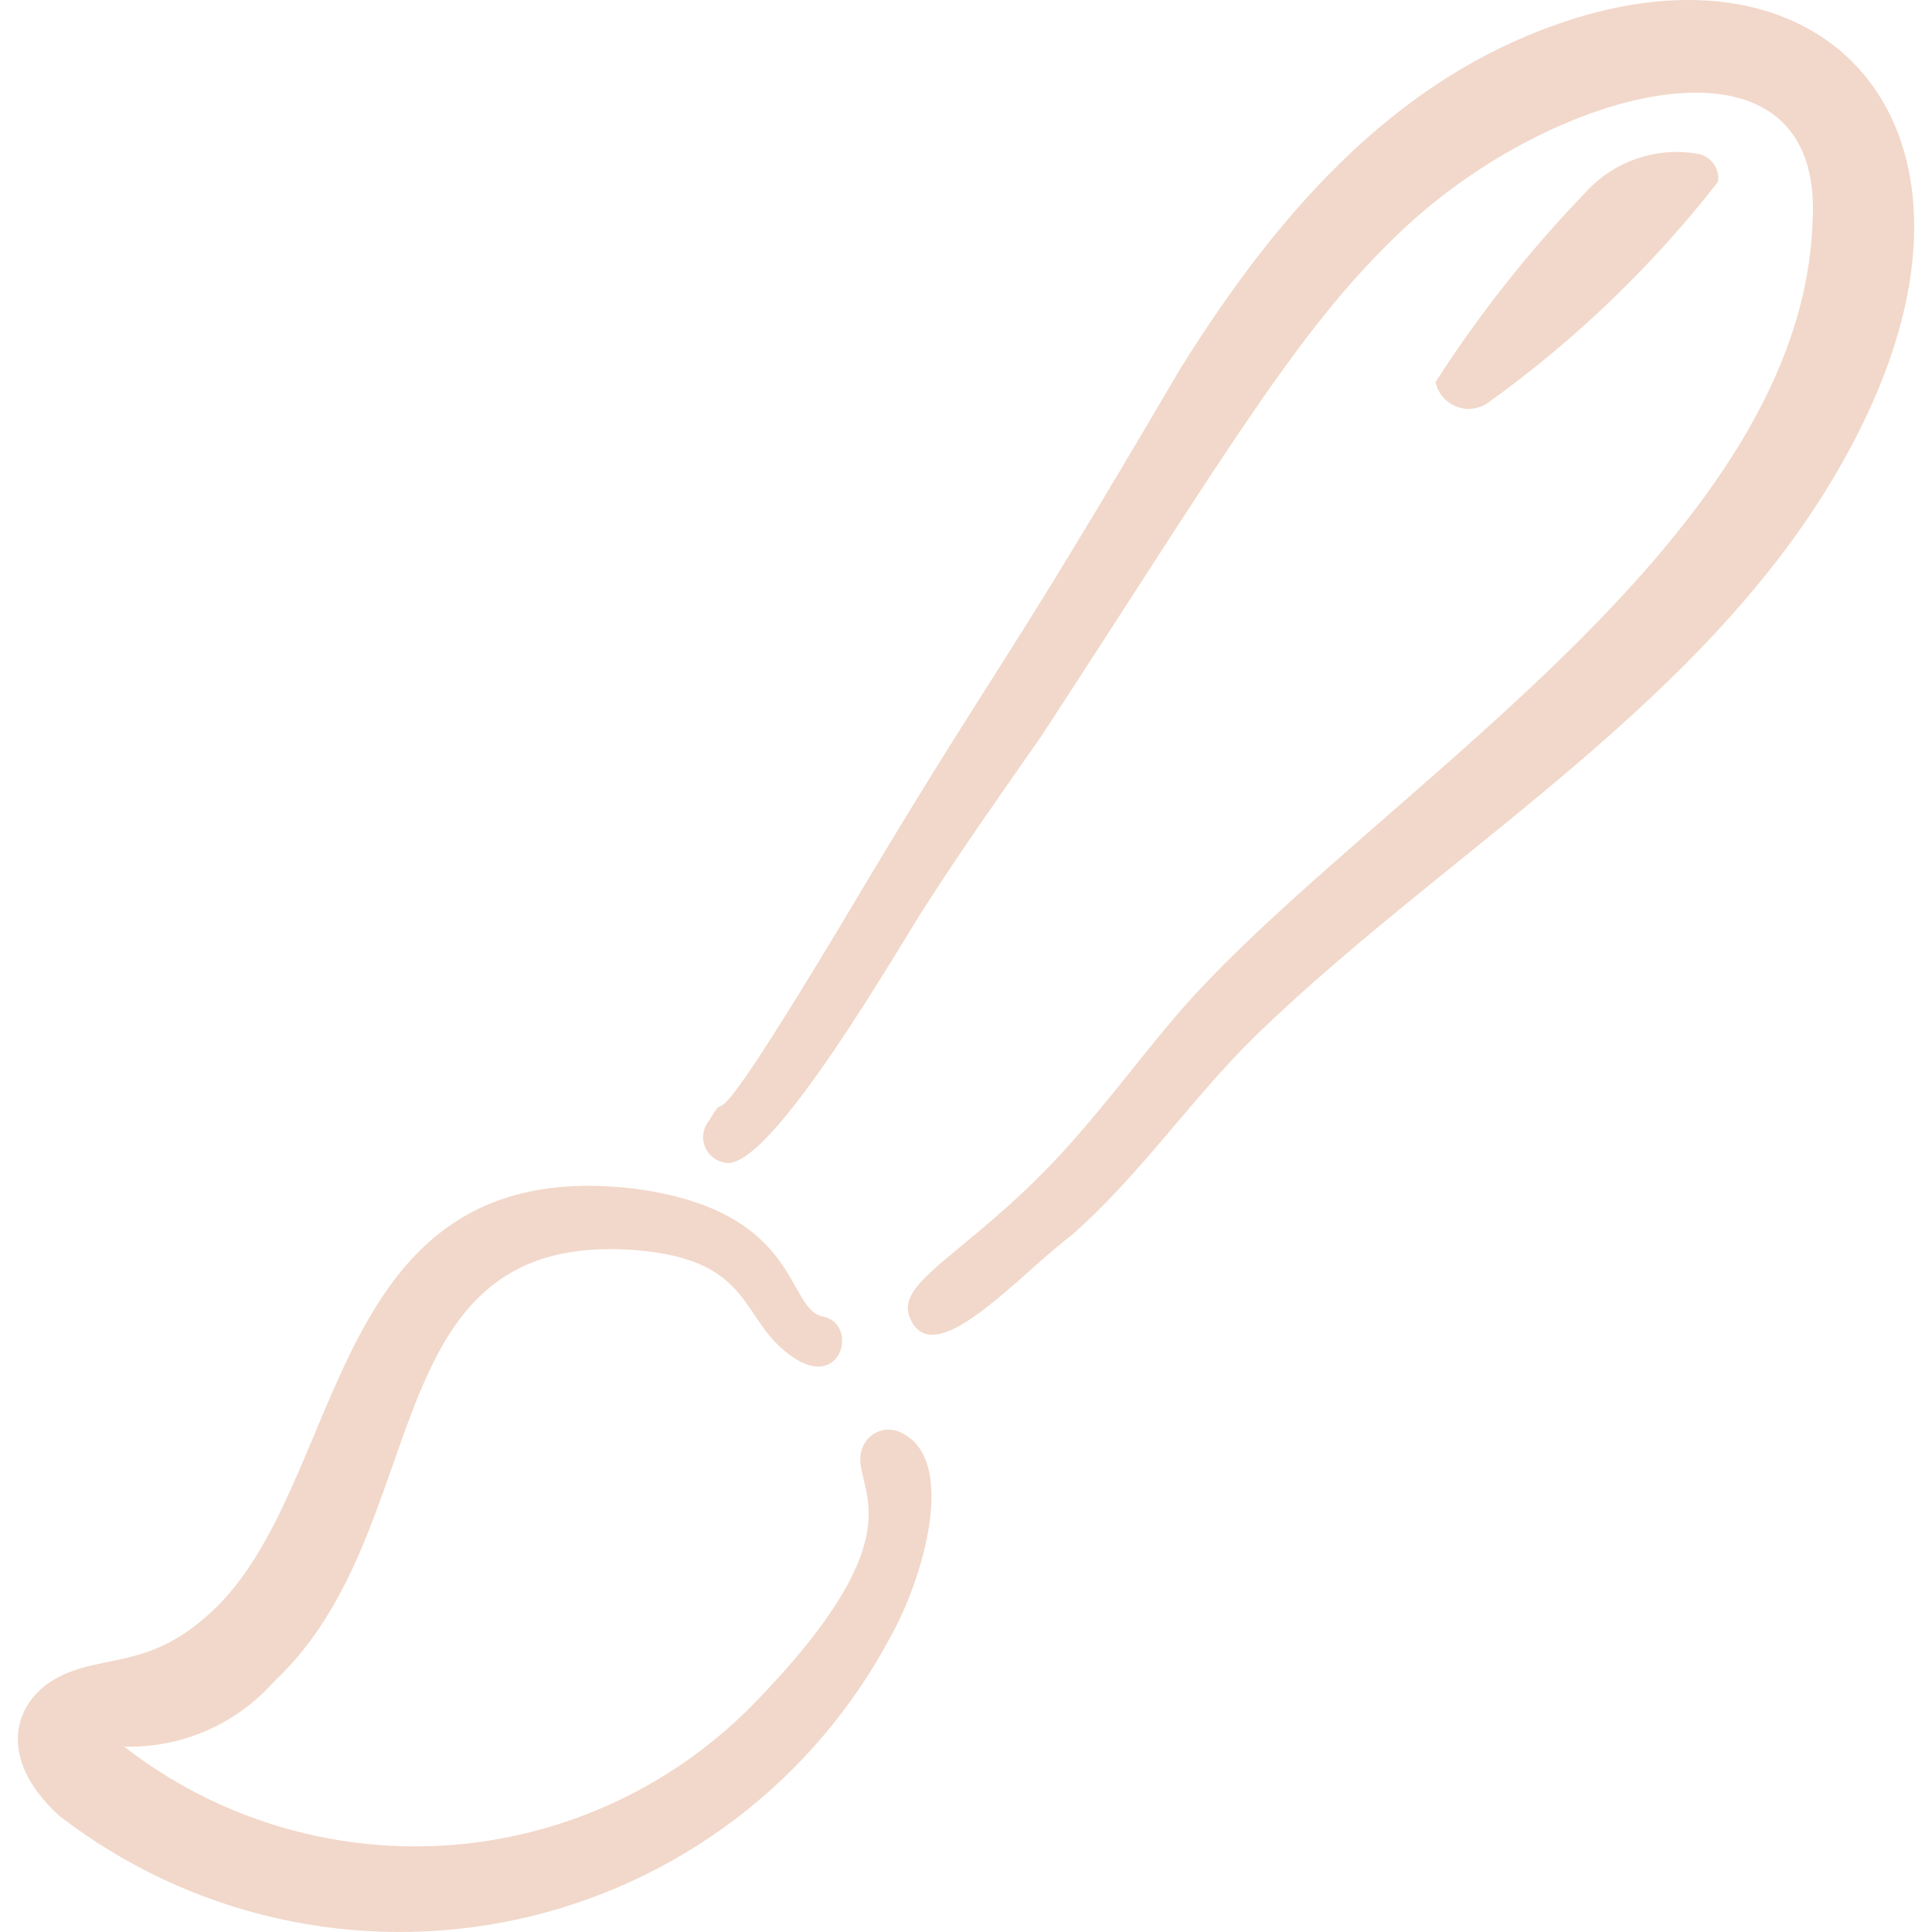 <svg width="24" height="24" viewBox="0 0 24 24" fill="none" xmlns="http://www.w3.org/2000/svg">
<path fill-rule="evenodd" clip-rule="evenodd" d="M11.197 17.798C11.156 17.776 11.111 17.763 11.064 17.76C11.018 17.756 10.971 17.762 10.927 17.777C10.883 17.792 10.842 17.816 10.808 17.847C10.773 17.878 10.745 17.916 10.726 17.958C10.475 18.46 11.608 18.881 9.322 21.207C8.308 22.224 6.958 22.835 5.525 22.925C4.092 23.015 2.675 22.578 1.542 21.697C1.893 21.707 2.242 21.639 2.565 21.499C2.887 21.359 3.174 21.149 3.407 20.886C5.412 19.011 4.61 15.362 7.778 15.522C9.262 15.602 9.192 16.274 9.693 16.735C10.435 17.417 10.696 16.445 10.224 16.355C9.754 16.265 9.964 15.021 7.838 14.761C3.998 14.339 4.34 18.46 2.615 20.034C1.853 20.736 1.302 20.545 0.741 20.826C0.179 21.106 -0.071 21.828 0.741 22.56C1.538 23.175 2.459 23.609 3.441 23.83C4.422 24.052 5.44 24.056 6.424 23.844C7.408 23.631 8.333 23.205 9.135 22.597C9.937 21.989 10.596 21.213 11.067 20.324C11.457 19.633 11.909 18.139 11.197 17.798ZM19.678 0.194C17.442 0.846 15.918 2.57 14.665 4.575C12.4 8.435 12.48 8.104 10.845 10.821C8.53 14.721 9.132 13.357 8.811 13.918C8.775 13.96 8.75 14.011 8.74 14.066C8.729 14.121 8.733 14.178 8.751 14.23C8.77 14.283 8.801 14.33 8.843 14.367C8.885 14.404 8.936 14.429 8.991 14.44C9.543 14.62 11.227 11.653 11.518 11.222C11.968 10.52 12.46 9.828 12.941 9.137C15.297 5.527 16.159 4.014 17.503 2.781C19.437 1.016 22.686 0.234 22.515 2.781C22.365 6.601 17.432 9.638 14.976 12.214C14.435 12.776 13.974 13.427 13.442 14.039C12.189 15.512 11.117 15.873 11.297 16.355C11.577 17.086 12.64 15.853 13.302 15.352C14.164 14.6 14.806 13.638 15.598 12.866C18.134 10.4 21.683 8.475 23.237 5.056C24.791 1.637 22.817 -0.708 19.678 0.194Z" fill="#F2D8CA"/>
<path fill-rule="evenodd" clip-rule="evenodd" d="M18.495 4.996C19.569 4.224 20.528 3.302 21.342 2.259C21.354 2.178 21.333 2.096 21.284 2.031C21.235 1.965 21.163 1.921 21.082 1.909C20.827 1.866 20.566 1.889 20.322 1.975C20.078 2.06 19.86 2.206 19.688 2.399C18.994 3.119 18.373 3.905 17.833 4.746C17.848 4.815 17.879 4.879 17.925 4.933C17.971 4.986 18.03 5.027 18.096 5.052C18.162 5.077 18.233 5.085 18.302 5.075C18.372 5.065 18.439 5.038 18.495 4.996Z" fill="#F2D8CA"/>
</svg>
